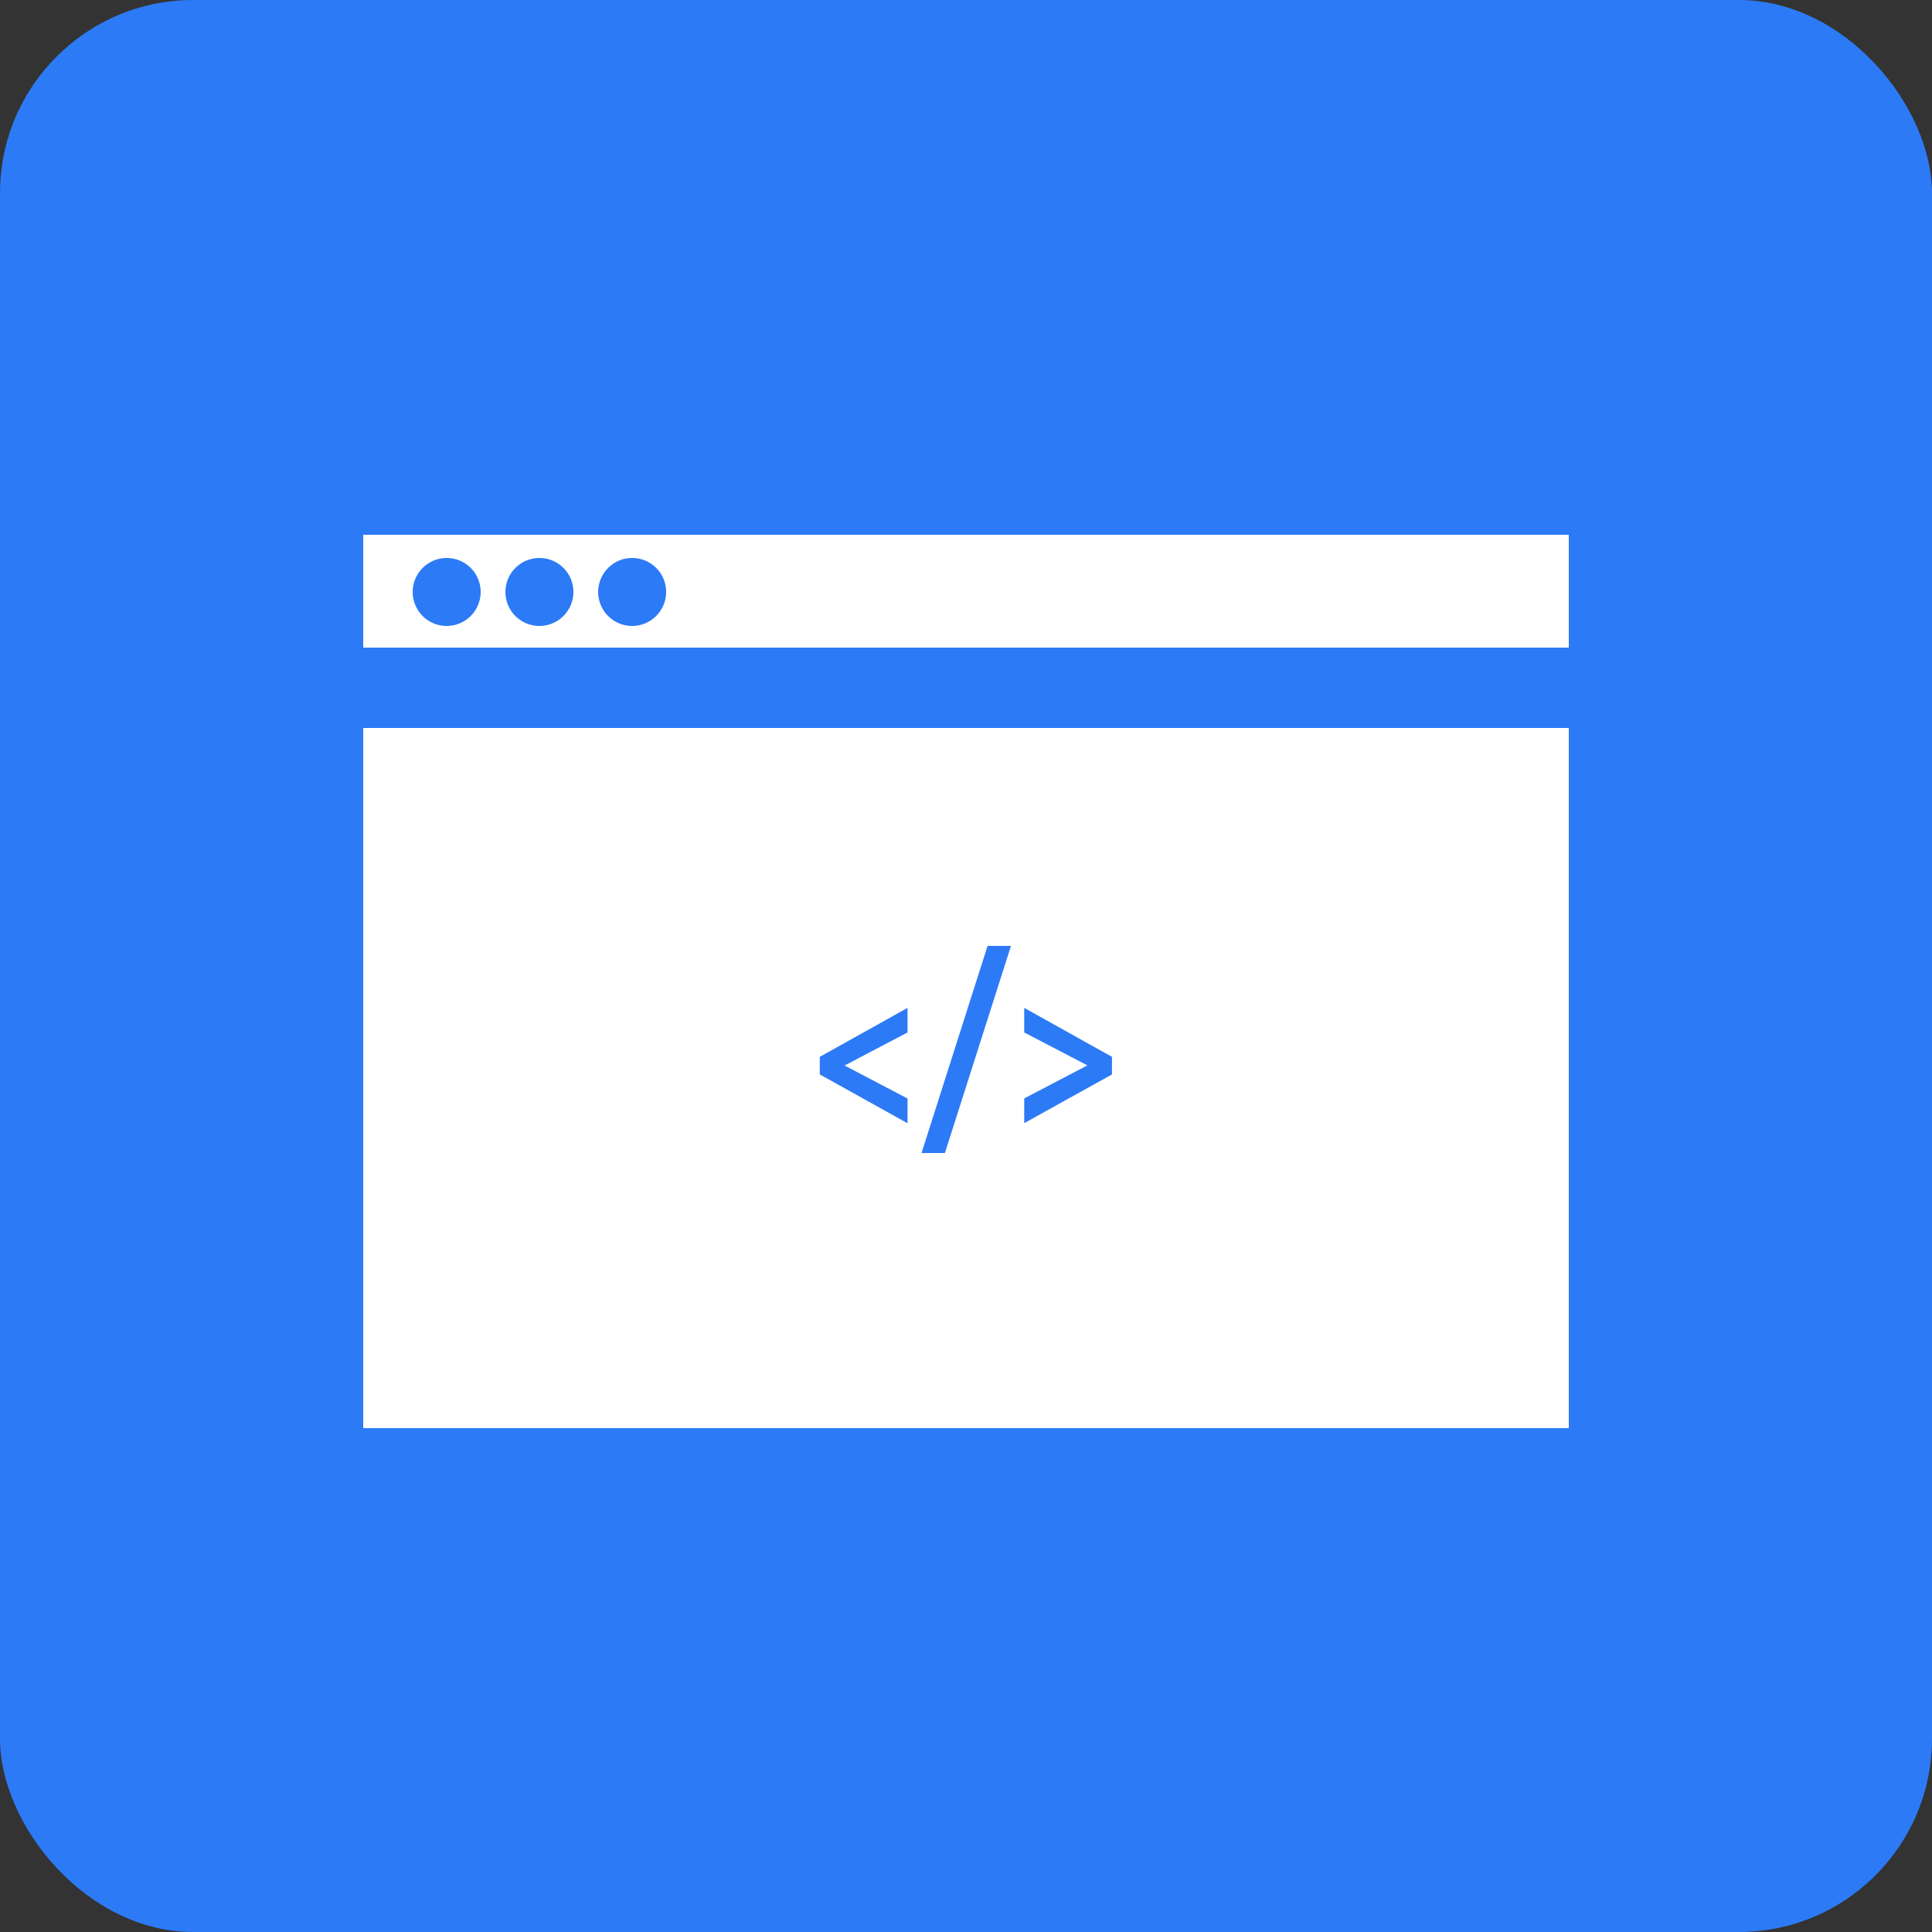 <svg width="50" height="50" viewBox="0 0 50 50" fill="none" xmlns="http://www.w3.org/2000/svg">
<rect x="0" y="0" width="50" height="50" fill="#333333" stroke="none"/>
<rect width="50" height="50" rx="5" fill="#2C7AF6"/>
<path d="M9.4 13.84V16.76H40.6V13.84H9.4ZM11.56 16.2C11.386 16.2 11.216 16.148 11.071 16.052C10.926 15.955 10.814 15.818 10.747 15.657C10.68 15.496 10.663 15.319 10.697 15.148C10.731 14.978 10.815 14.821 10.938 14.698C11.061 14.575 11.218 14.491 11.388 14.457C11.559 14.423 11.736 14.441 11.897 14.507C12.058 14.574 12.195 14.687 12.292 14.831C12.388 14.976 12.44 15.146 12.44 15.32C12.44 15.553 12.347 15.777 12.182 15.942C12.017 16.107 11.793 16.2 11.56 16.2ZM13.96 16.2C13.786 16.2 13.616 16.148 13.471 16.052C13.326 15.955 13.214 15.818 13.147 15.657C13.08 15.496 13.063 15.319 13.097 15.148C13.131 14.978 13.215 14.821 13.338 14.698C13.461 14.575 13.618 14.491 13.788 14.457C13.959 14.423 14.136 14.441 14.297 14.507C14.458 14.574 14.595 14.687 14.692 14.831C14.788 14.976 14.84 15.146 14.84 15.32C14.84 15.553 14.747 15.777 14.582 15.942C14.417 16.107 14.193 16.2 13.96 16.2ZM16.36 16.2C16.186 16.2 16.016 16.148 15.871 16.052C15.726 15.955 15.614 15.818 15.547 15.657C15.48 15.496 15.463 15.319 15.497 15.148C15.531 14.978 15.615 14.821 15.738 14.698C15.861 14.575 16.018 14.491 16.188 14.457C16.359 14.423 16.536 14.441 16.697 14.507C16.858 14.574 16.995 14.687 17.092 14.831C17.188 14.976 17.24 15.146 17.24 15.32C17.24 15.553 17.147 15.777 16.982 15.942C16.817 16.107 16.593 16.2 16.36 16.2Z" fill="white"/>
<path d="M9.4 18.84V36.96H40.6V18.84H9.4ZM23.487 26.72L21.858 27.575L23.487 28.43V29.07L21.216 27.806V27.351L23.487 26.084V26.72ZM24.454 29.84H23.849L25.558 24.48H26.164L24.454 29.84ZM28.778 27.806L26.507 29.067V28.427L28.142 27.572L26.507 26.72V26.084L28.778 27.351V27.806Z" fill="white"/>
</svg>
